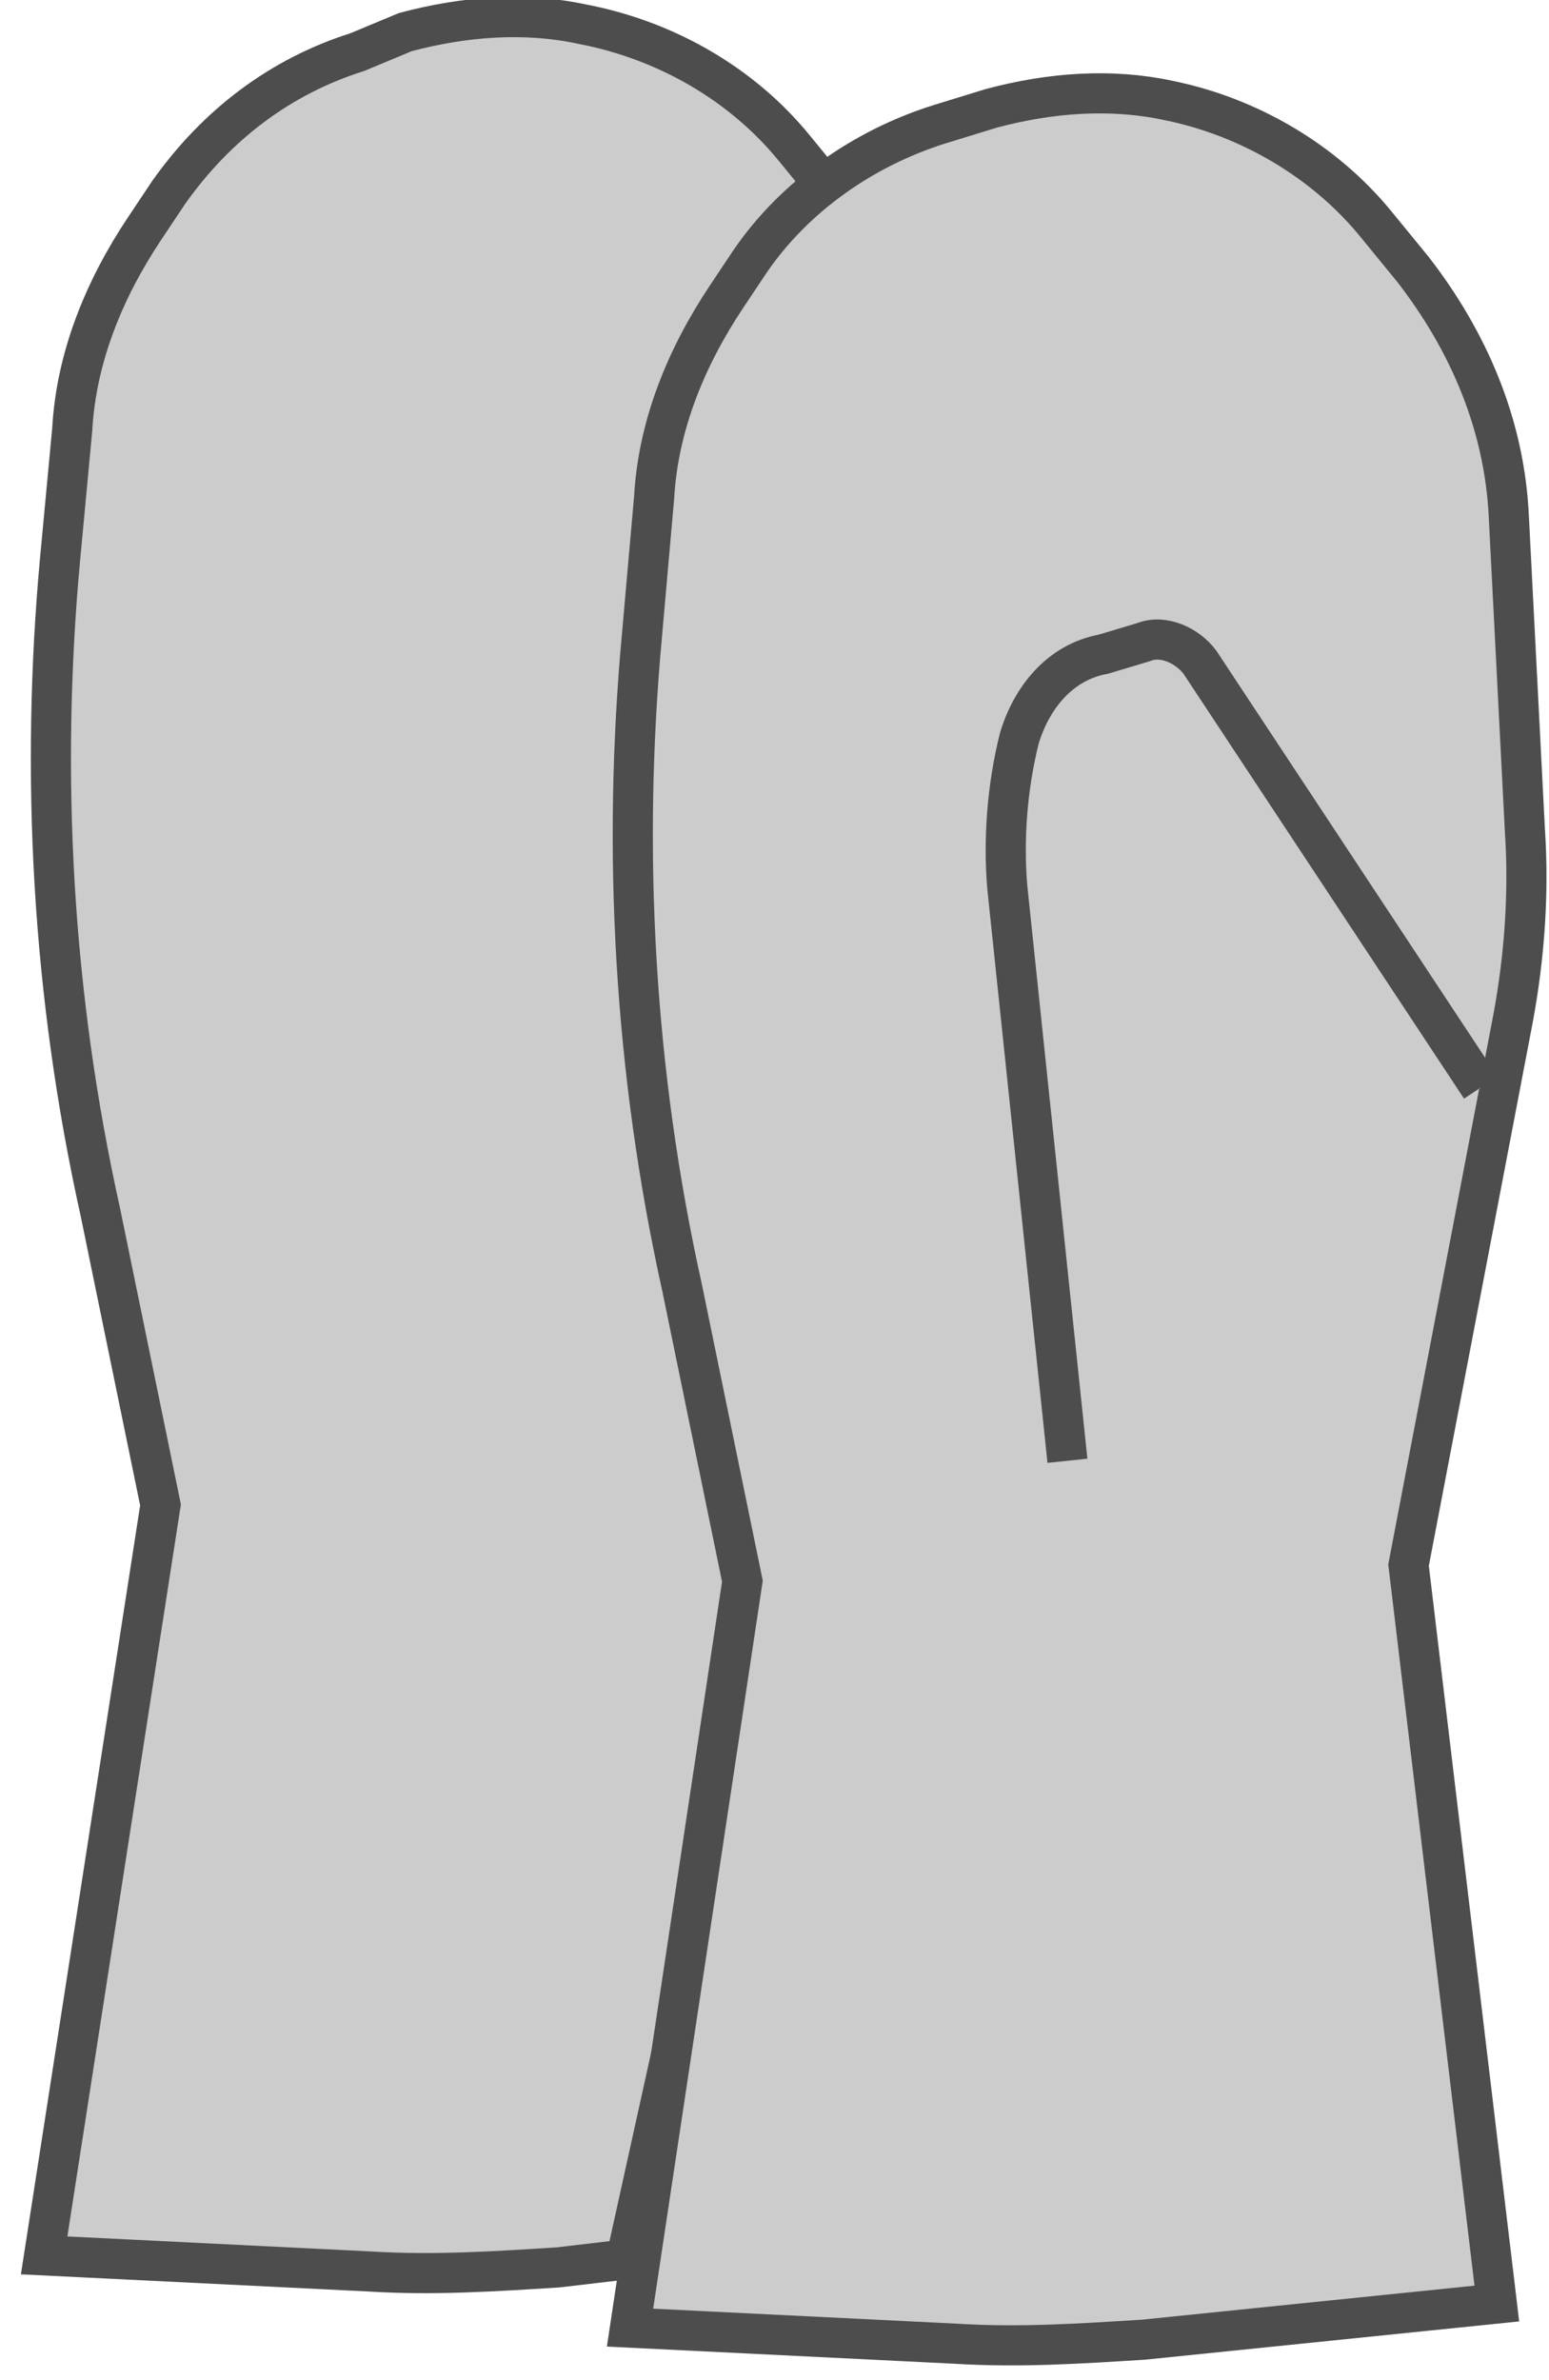 <?xml version="1.0" encoding="utf-8"?>
<!-- Generator: Adobe Illustrator 24.2.3, SVG Export Plug-In . SVG Version: 6.00 Build 0)  -->
<svg version="1.1" id="Layer_1" xmlns="http://www.w3.org/2000/svg" xmlns:xlink="http://www.w3.org/1999/xlink" x="0px" y="0px"
	 viewBox="0 0 38.6 59.3" style="enable-background:new 0 0 38.6 59.3;" xml:space="preserve">
<style type="text/css">
	.st0{fill:#CCCCCC;stroke:#4D4D4D;stroke-miterlimit:10;}
</style>
<path class="st0" d="M20.7,4.8l-0.9-1.1c-1.3-1.6-3.2-2.7-5.3-3.1l0,0c-1.4-0.3-2.9-0.2-4.4,0.2L8.9,1.3C7,1.9,5.4,3.1,4.2,4.8
	L3.6,5.7c-1,1.5-1.7,3.2-1.8,5l-0.3,3.2c-0.5,5.4-0.2,10.9,1,16.3L4,37.5L1.1,56.2l8.1,0.4c1.6,0.1,3.1,0,4.7-0.1l1.7-0.2l5.1-23.1
	V4.8"/>
<path class="st0" d="M18.5,39.4L15.7,58l8.1,0.4c1.6,0.1,3.1,0,4.7-0.1l8.8-0.9L35.1,39l2.6-13.6c0.3-1.6,0.4-3.2,0.3-4.7l-0.4-7.8
	c-0.1-2.3-1-4.4-2.4-6.2l-0.9-1.1C33,4,31.1,2.9,29.1,2.5l0,0c-1.4-0.3-2.9-0.2-4.4,0.2l-1.3,0.4c-1.9,0.6-3.6,1.8-4.7,3.4l-0.6,0.9
	c-1,1.5-1.7,3.2-1.8,5L16,15.8c-0.5,5.4-0.2,10.9,1,16.3L18.5,39.4z"/>
<path class="st0" d="M26.6,36.4l-1.5-14.3c-0.1-1.2,0-2.5,0.3-3.7l0,0c0.3-1,1-1.9,2.1-2.1l1-0.3c0.5-0.2,1.1,0.1,1.4,0.5l7,10.6"/>
</svg>
